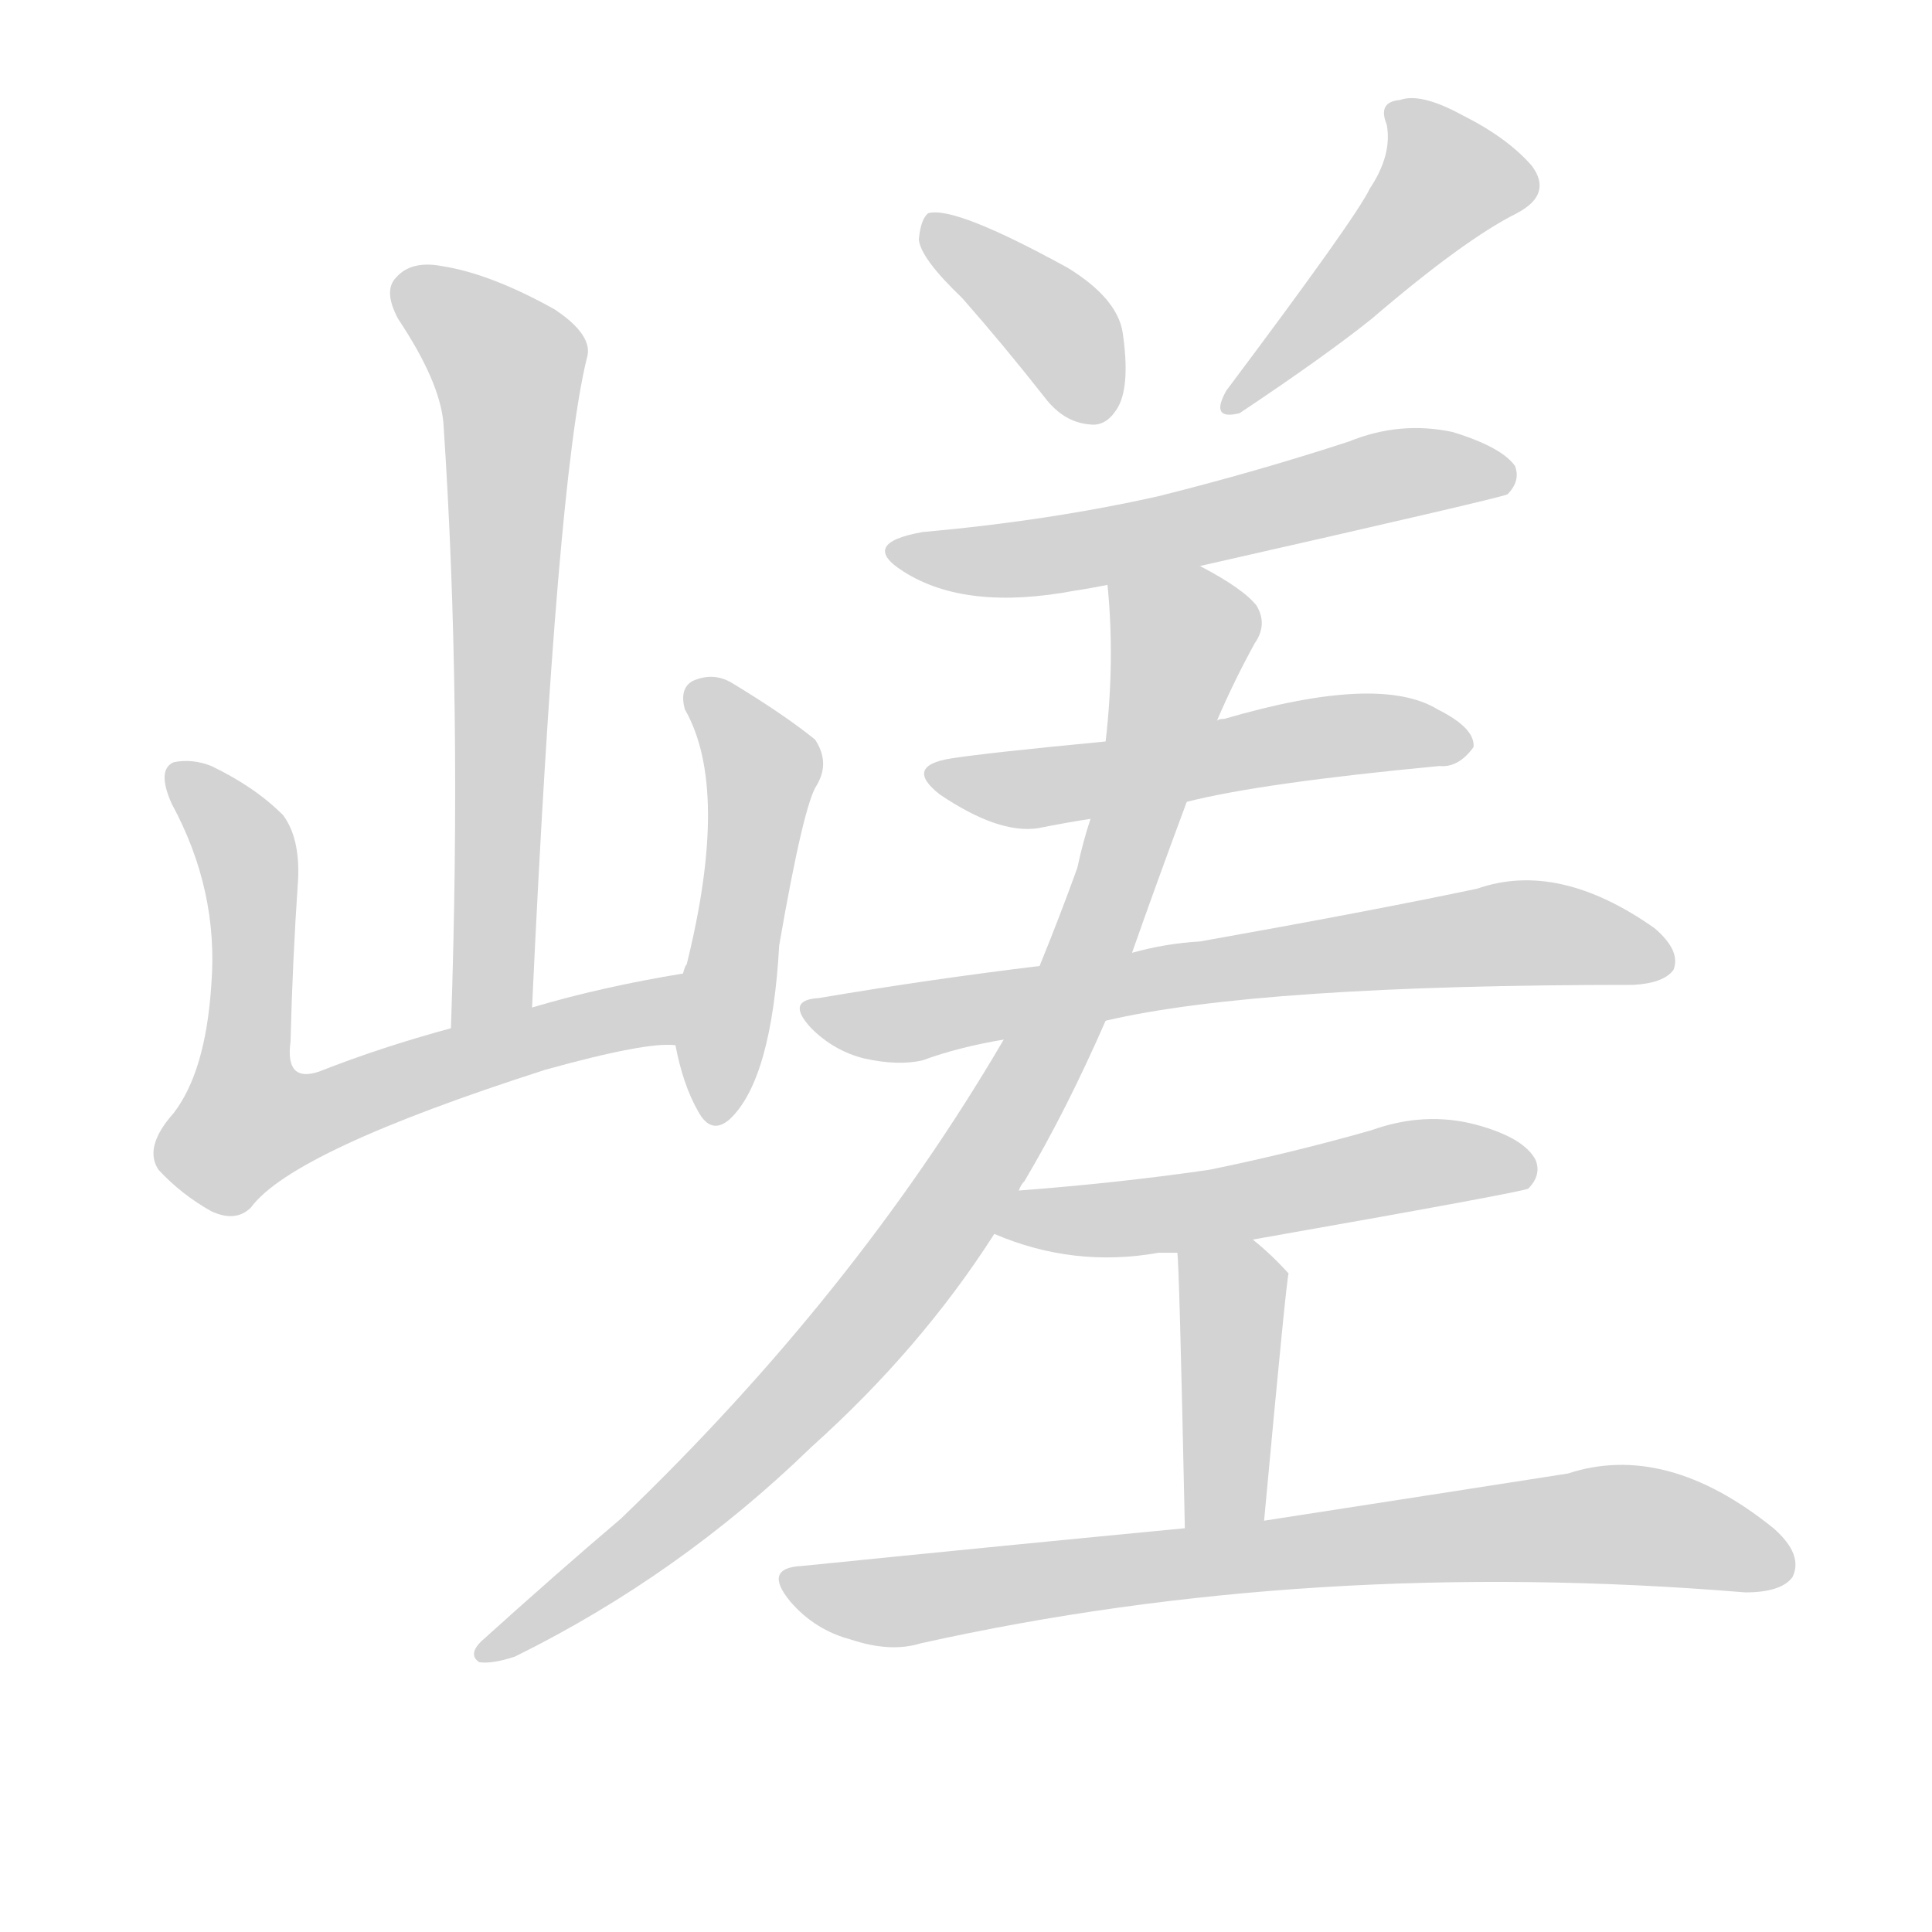 <svg version="1.1" viewBox="0 0 1024 1024" xmlns="http://www.w3.org/2000/svg">
  
  <g transform="scale(1, -1) translate(0, -900)">
    <style type="text/css">
        .origin {display:none;}
        .hide {display:none;}
        .stroke {fill: lightgray;}
    </style>

    <path d="M 282 366 Q 295 645 311 710 Q 315 722 294 736 Q 260 755 234 759 Q 218 762 210 753 Q 203 746 211 731 Q 233 698 235 676 Q 245 528 239 355 C 238 325 281 336 282 366 Z" fill="lightgray" class="stroke"/>
    <path d="M 362 384 Q 319 377 282 366 L 239 355 Q 202 345 169 332 Q 151 326 154 348 Q 155 390 158 434 Q 159 456 150 468 Q 135 483 112 494 Q 102 498 92 496 Q 83 492 91 474 Q 116 428 112 378 Q 109 332 92 310 Q 76 292 84 280 Q 96 267 112 258 Q 125 252 133 260 Q 155 290 289 333 Q 343 348 358 346 C 388 347 392 389 362 384 Z" fill="lightgray" class="stroke"/>
    <path d="M 358 346 Q 362 325 370 311 Q 377 298 387 307 Q 409 328 413 399 Q 426 474 433 484 Q 440 496 432 508 Q 416 521 388 538 Q 378 544 367 539 Q 360 535 363 524 Q 387 482 364 389 Q 363 388 362 384 L 358 346 Z" fill="lightgray" class="stroke"/>
    <path d="M 510 742 Q 532 717 554 689 Q 564 676 578 675 Q 587 674 593 685 Q 599 697 595 724 Q 592 742 566 758 Q 506 791 492 787 Q 488 784 487 773 Q 488 763 510 742 Z" fill="lightgray" class="stroke"/>
    <path d="M 726 800 Q 719 785 650 693 Q 641 677 657 681 Q 702 711 727 731 Q 776 773 804 787 Q 823 797 812 812 Q 799 827 775 839 Q 753 851 742 847 Q 730 846 735 834 Q 738 818 726 800 Z" fill="lightgray" class="stroke"/>
    <path d="M 636 600 Q 795 636 799 638 Q 806 645 803 653 Q 796 663 770 671 Q 742 677 715 666 Q 666 650 614 637 Q 556 624 489 618 Q 455 612 479 597 Q 512 576 570 587 Q 577 588 587 590 L 636 600 Z" fill="lightgray" class="stroke"/>
    <path d="M 629 475 Q 668 485 763 494 Q 773 493 781 504 Q 782 514 762 524 Q 731 543 649 519 Q 646 519 645 518 L 586 507 Q 523 501 504 498 Q 479 494 498 479 Q 529 458 550 461 Q 565 464 578 466 L 629 475 Z" fill="lightgray" class="stroke"/>
    <path d="M 586 359 Q 667 378 866 378 Q 882 379 887 386 Q 891 396 877 408 Q 826 444 783 429 Q 726 417 636 401 Q 618 400 600 395 L 551 388 Q 493 381 434 371 Q 416 370 430 355 Q 442 343 458 339 Q 476 335 489 338 Q 508 345 532 349 L 586 359 Z" fill="lightgray" class="stroke"/>
    <path d="M 540 269 Q 541 272 543 274 Q 565 311 586 359 L 600 395 Q 613 432 629 475 L 645 518 Q 654 539 665 559 Q 672 569 666 579 Q 659 588 636 600 C 610 615 585 620 587 590 Q 591 550 586 507 L 578 466 Q 574 454 571 440 Q 562 415 551 388 L 532 349 Q 453 214 329 95 Q 296 67 255 30 Q 248 23 254 19 Q 261 18 273 22 Q 360 65 430 133 Q 488 185 527 246 L 540 269 Z" fill="lightgray" class="stroke"/>
    <path d="M 664 243 Q 806 268 810 270 Q 817 277 814 285 Q 808 297 782 304 Q 755 311 727 301 Q 685 289 641 280 Q 593 273 540 269 C 510 267 499 257 527 246 Q 569 228 614 236 Q 617 236 624 236 L 664 243 Z" fill="lightgray" class="stroke"/>
    <path d="M 670 94 Q 682 224 683 225 Q 674 235 664 243 C 641 262 622 266 624 236 Q 625 232 628 90 C 629 60 667 64 670 94 Z" fill="lightgray" class="stroke"/>
    <path d="M 628 90 Q 534 81 425 70 Q 404 69 419 51 Q 432 36 451 31 Q 472 24 488 29 Q 695 75 925 56 Q 944 56 950 64 Q 956 76 940 90 Q 883 136 831 119 Q 767 109 670 94 L 628 90 Z" fill="lightgray" class="stroke"/></g>
</svg>